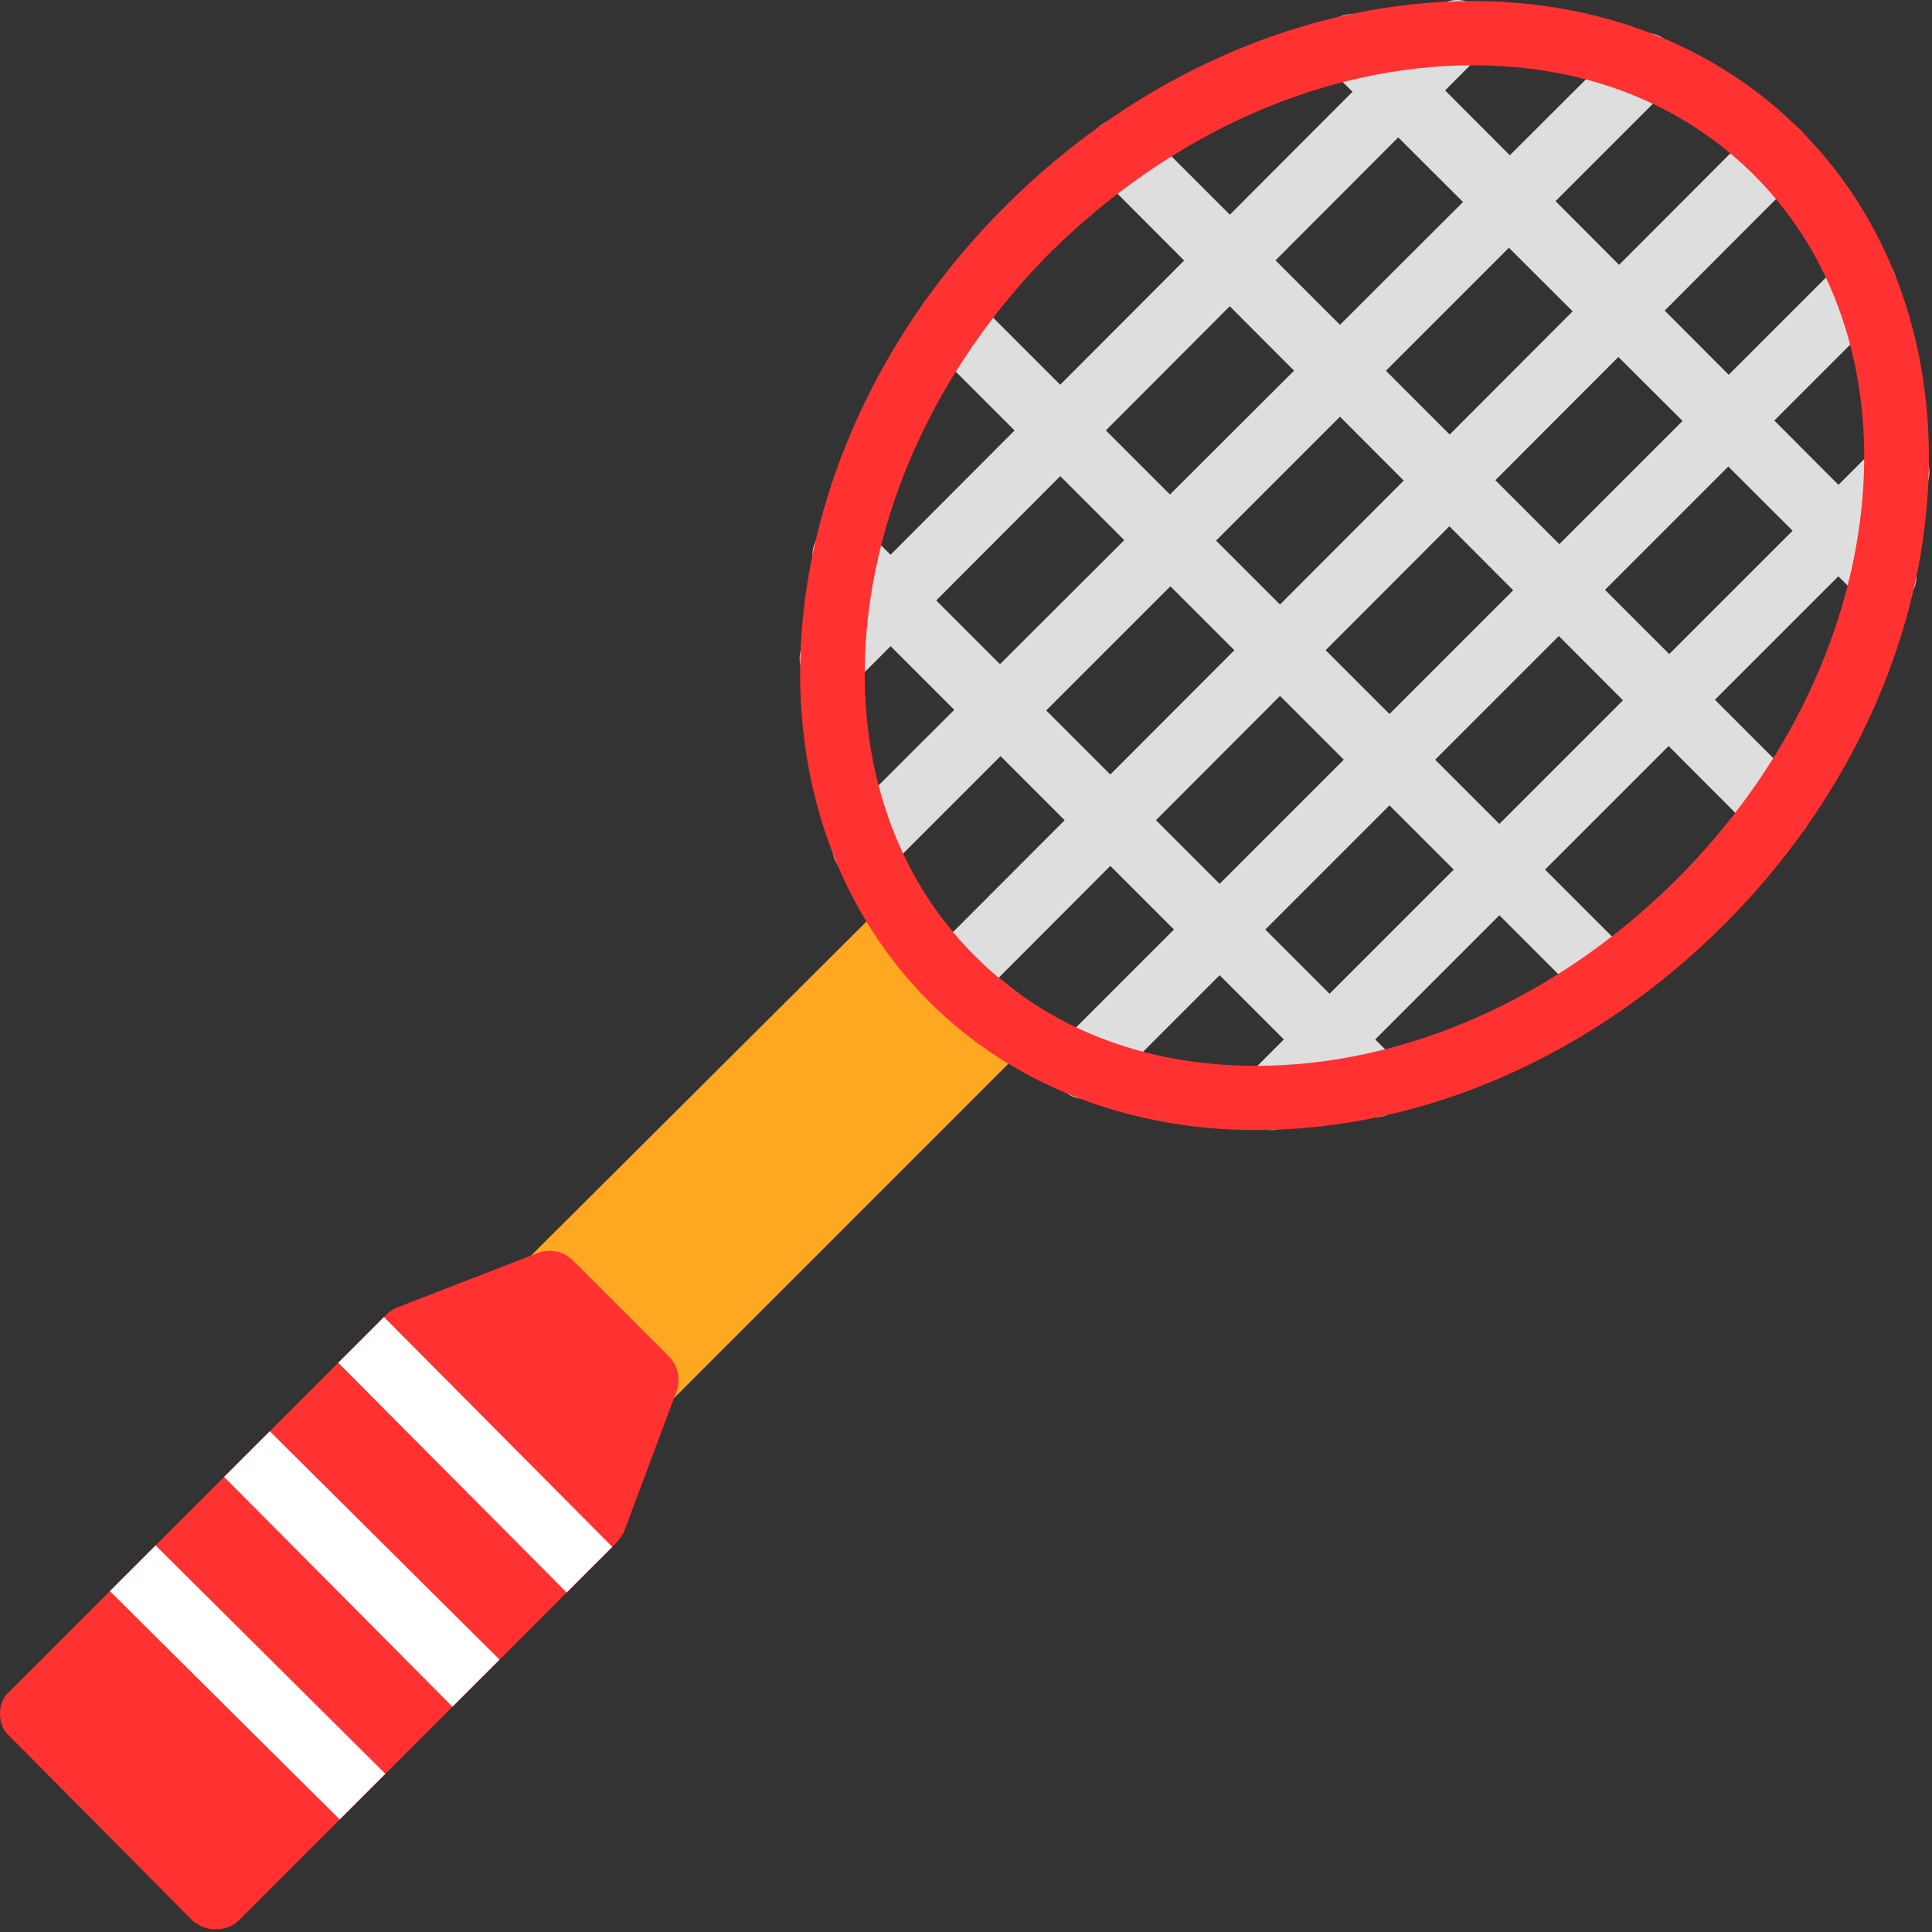 <svg width="406" height="406" viewBox="0 0 406 406" fill="none" xmlns="http://www.w3.org/2000/svg">
<rect x="0" y="0" width="406" height="406" fill="#333333" stroke="none"/>
<path d="M135.873 296.867C134.074 296.867 132.274 295.967 131.074 294.768L110.678 274.372C107.979 271.972 107.979 267.473 110.678 264.773L185.964 189.788C187.163 188.288 189.263 187.688 191.363 187.688C193.162 187.988 195.262 188.888 196.162 190.688C198.861 194.287 201.561 197.587 204.86 200.886C207.859 203.885 211.159 206.585 214.758 209.284C216.558 210.484 217.458 212.284 217.758 214.083C218.057 216.183 217.158 218.283 215.658 219.782L140.673 294.768C139.473 295.967 137.673 296.867 135.873 296.867Z" fill="#FFA721"/>
<path d="M174.866 145.097C173.066 145.097 171.267 144.497 170.067 143.297C167.367 140.598 167.367 136.098 170.067 133.699L301.441 2.025C304.141 -0.675 308.34 -0.675 311.039 2.025C313.739 4.724 313.739 9.223 311.039 11.623L179.665 143.297C178.465 144.497 176.666 145.097 174.866 145.097ZM181.465 184.689C179.965 184.689 178.165 183.789 176.666 182.589C174.266 179.89 174.266 175.691 176.666 172.991L341.033 8.923C343.433 6.224 347.932 6.224 350.632 8.923C353.331 11.623 353.331 15.822 350.632 18.521L186.564 182.589C185.064 183.789 183.264 184.689 181.465 184.689ZM227.656 230.88C225.856 230.88 224.356 229.98 222.857 228.78C220.157 226.081 220.157 221.882 222.857 219.182L386.924 55.114C389.624 52.415 394.123 52.415 396.523 55.114C399.222 57.514 399.222 62.013 396.523 64.712L232.455 228.78C231.255 229.98 229.455 230.88 227.656 230.88ZM267.248 237.479C265.448 237.479 263.649 236.879 262.449 235.379C259.749 232.68 259.749 228.48 262.449 225.781L393.823 94.407C396.523 91.707 400.722 91.707 403.421 94.407C406.121 97.106 406.121 101.305 403.421 104.005L272.047 235.379C270.547 236.879 268.748 237.479 267.248 237.479Z" fill="#DEDEDE"/>
<path d="M288.844 234.779C287.344 234.779 285.544 234.179 284.045 232.679L172.766 121.401C170.067 118.702 170.067 114.503 172.766 111.803C175.466 109.104 179.665 109.104 182.364 111.803L293.643 223.081C296.342 225.781 296.342 229.98 293.643 232.679C292.443 234.179 290.643 234.779 288.844 234.779ZM338.034 212.583C336.234 212.583 334.735 211.983 333.235 210.484L194.962 72.211C192.262 69.511 192.262 65.312 194.962 62.613C197.661 59.913 201.861 59.913 204.56 62.613L342.833 200.886C345.533 203.585 345.533 208.084 342.833 210.484C341.633 211.983 339.834 212.583 338.034 212.583ZM373.727 176.89C371.927 176.89 370.128 176.29 368.928 175.091L230.655 36.518C227.956 34.118 227.956 29.619 230.655 26.92C233.354 24.22 237.554 24.22 240.253 26.92L378.526 165.193C381.226 167.892 381.226 172.391 378.526 175.091C377.326 176.29 375.527 176.89 373.727 176.89ZM395.923 127.7C394.123 127.7 392.323 127.1 391.124 125.9L279.545 14.622C277.146 11.923 277.146 7.423 279.545 4.724C282.245 2.324 286.744 2.324 289.444 4.724L400.722 116.302C403.421 119.002 403.421 123.201 400.722 125.9C399.222 127.1 397.722 127.7 395.923 127.7Z" fill="#DEDEDE"/>
<path d="M45.291 405.446C43.492 405.446 41.992 404.846 40.492 403.646L2.1 364.954C0.6 363.754 0 361.954 0 360.155C0 358.355 0.6 356.555 2.1 355.356L81.284 276.171C81.884 275.571 82.784 274.971 83.684 274.671L113.078 263.274C115.777 262.374 118.477 262.974 120.277 264.773L140.673 285.169C142.472 286.969 143.072 289.968 142.172 292.368L131.074 322.062C130.475 322.962 130.175 323.562 129.275 324.462L50.09 403.646C48.891 404.846 47.091 405.446 45.291 405.446Z" fill="#FF3131"/>
<path d="M23.096 334.36L32.694 324.762L80.984 372.752L71.386 382.35L23.096 334.36ZM47.091 310.364L56.689 300.766L104.979 348.757L95.081 358.655L47.091 310.364ZM71.086 286.369L80.684 276.771L128.675 325.062L119.077 334.66L71.086 286.369Z" fill="white"/>
<path d="M200.061 212.284C198.261 212.284 196.462 211.684 195.262 210.484C192.562 207.784 192.562 203.285 195.262 200.886L368.628 27.22C371.328 24.52 375.527 24.52 378.226 27.22C380.926 29.919 380.926 34.118 378.226 36.818L204.86 210.484C203.36 211.684 201.561 212.284 200.061 212.284Z" fill="#DEDEDE"/>
<path d="M263.948 237.479C236.954 237.479 212.659 227.88 195.262 210.484C153.57 168.792 160.769 93.807 211.159 43.416C238.753 15.822 274.446 0.225 309.54 0.225C336.534 0.225 360.83 9.823 378.226 27.22C419.918 68.911 412.719 143.897 362.329 194.287C334.735 221.882 299.042 237.479 263.948 237.479ZM309.54 13.722C278.046 13.722 245.952 28.119 220.757 53.014C175.766 98.306 168.567 164.593 204.86 200.886C219.857 215.883 240.253 223.981 263.948 223.981C295.442 223.981 327.536 209.584 352.431 184.689C397.722 139.398 404.921 73.111 368.628 36.818C353.631 21.821 333.235 13.722 309.54 13.722Z" fill="#FF3131"/>
</svg>
